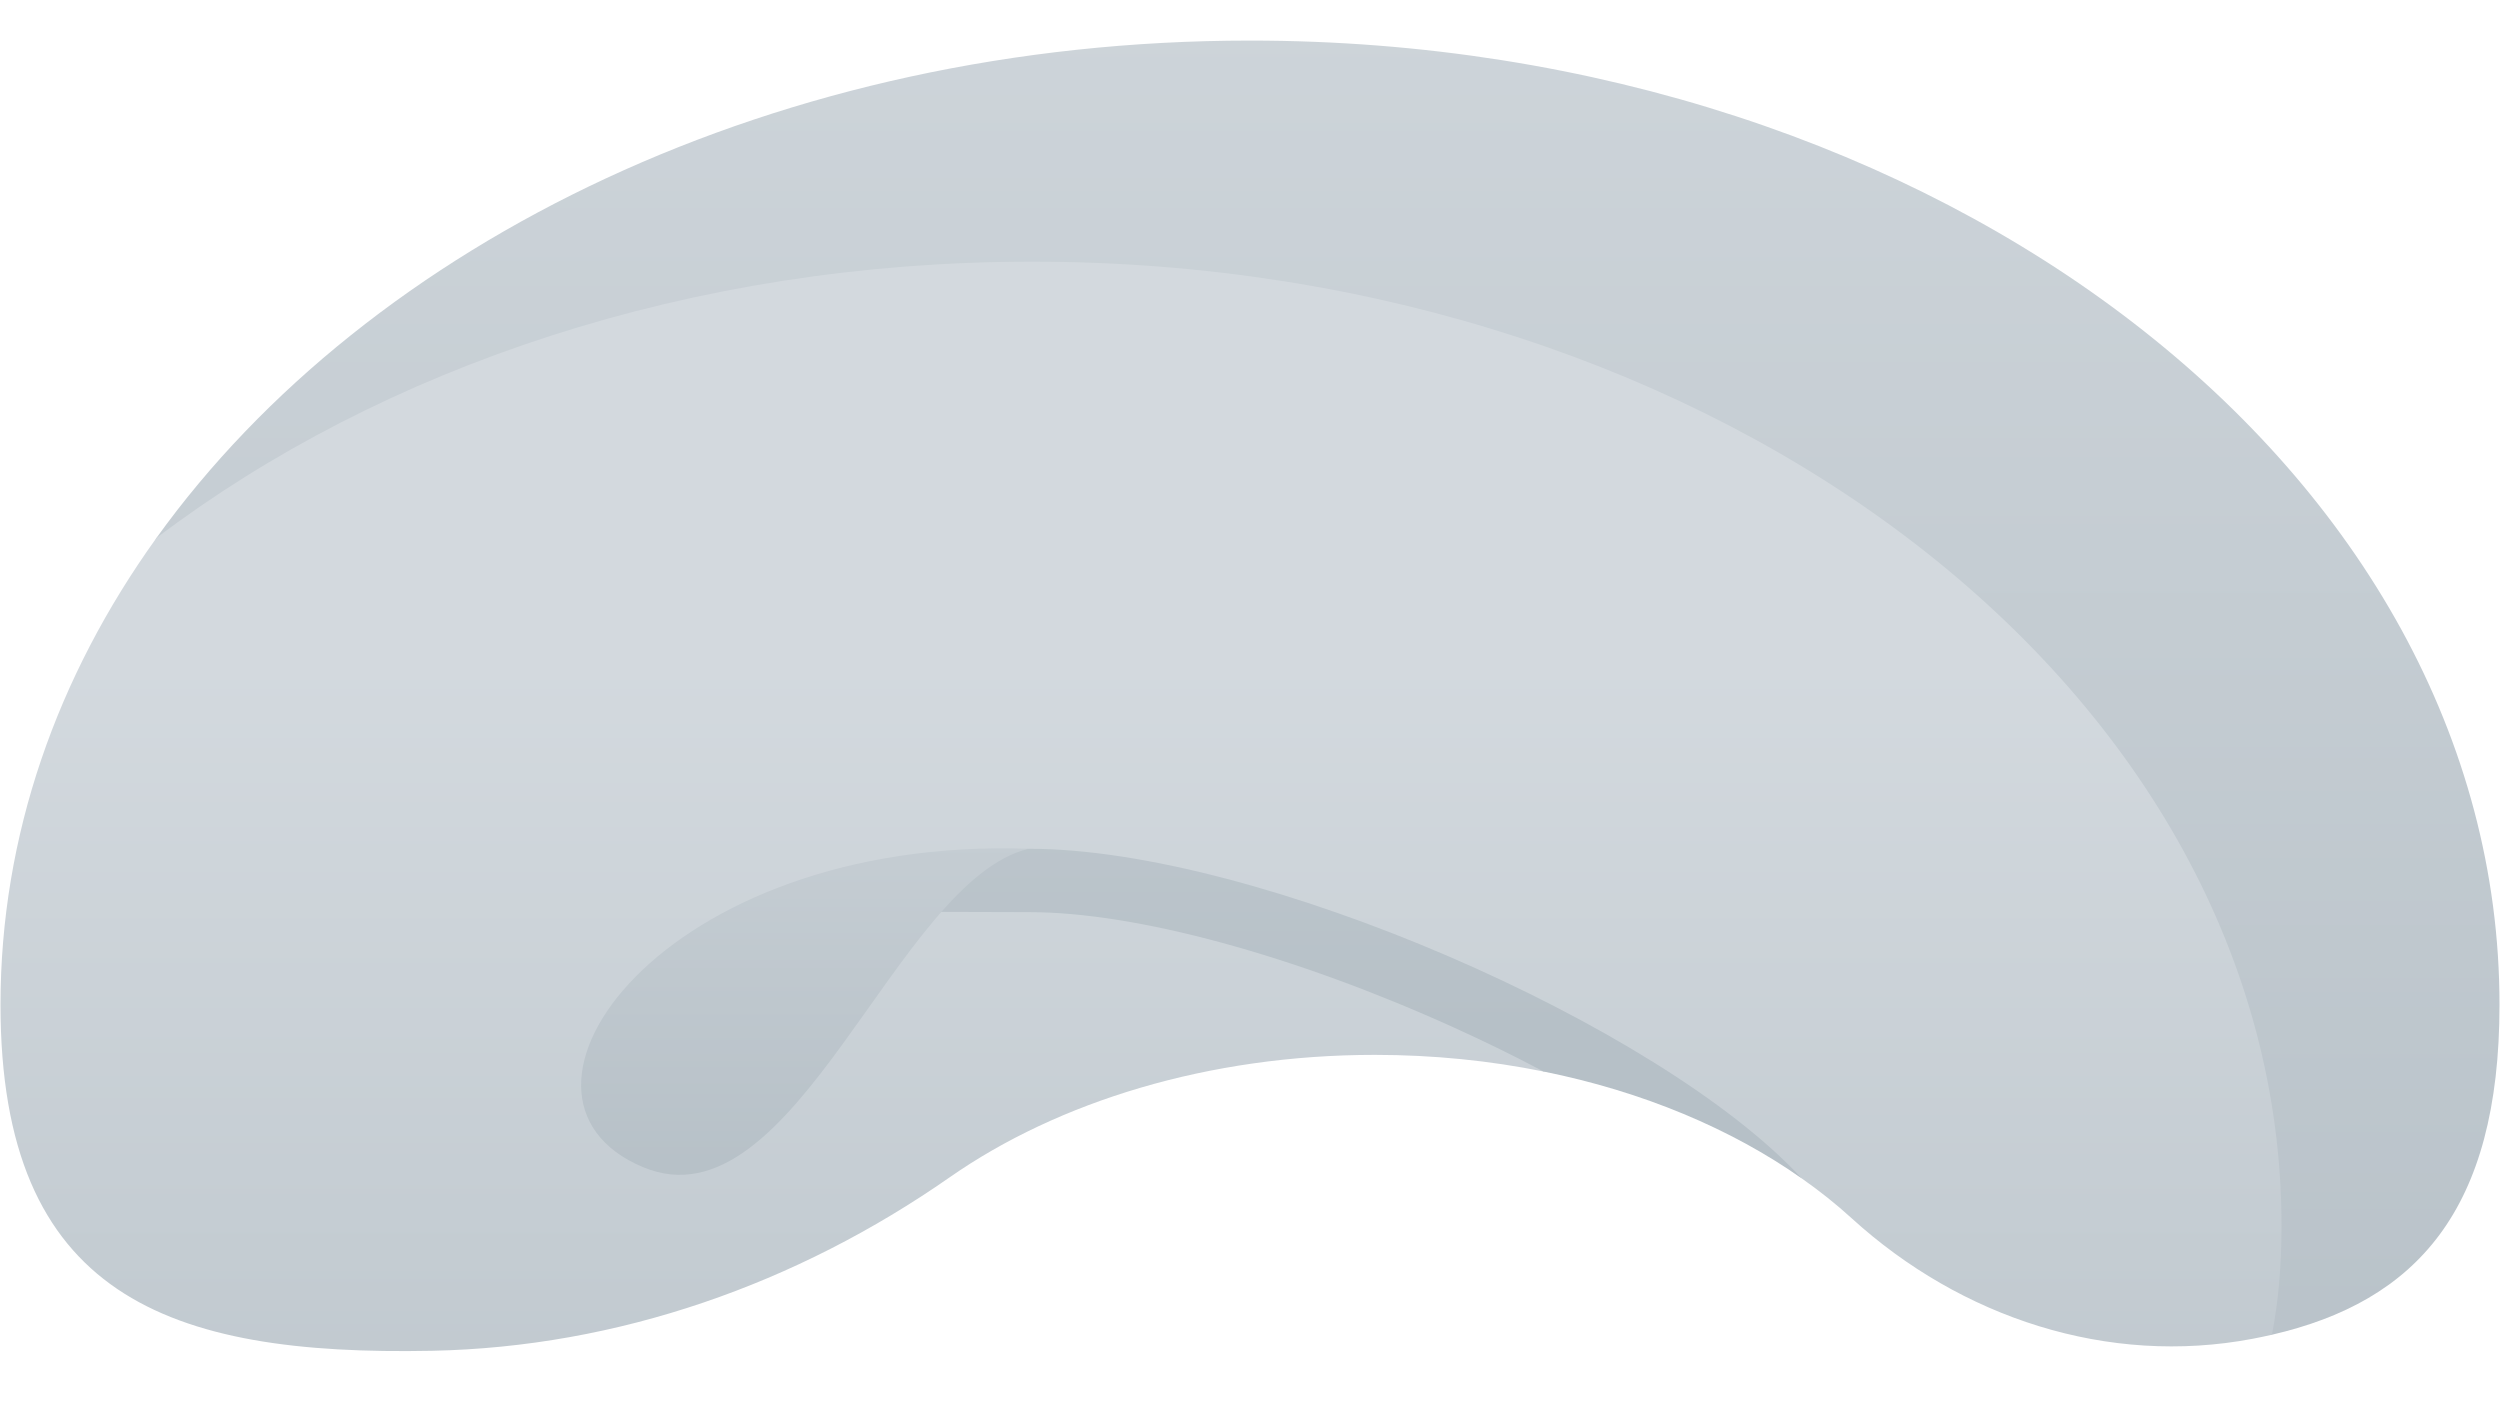 <svg xmlns="http://www.w3.org/2000/svg" xmlns:xlink="http://www.w3.org/1999/xlink" width="1920" zoomAndPan="magnify" viewBox="0 0 1440 810" height="1080" preserveAspectRatio="xMidYMid meet" version="1.0"><defs><clipPath id="c09d75d830"><path d="M 32 23.398 L 1440 23.398 L 1440 769 L 32 769 Z M 32 23.398 " clip-rule="nonzero"/></clipPath><clipPath id="2601fd0b50"><path d="M 1439.711 578.742 C 1439.711 697.723 1391.223 749.734 1308.637 768.805 C 1304.977 769.656 1286.723 714.992 1282.945 715.723 C 1199.695 731.539 1144.668 727.961 1081.66 670.57 C 1072.785 662.48 1061.418 661.883 1051.164 654.703 C 1042.379 648.52 1015.574 658.918 1005.852 653.426 C 974.426 635.668 943.207 613.074 903.914 603.855 C 899.234 602.758 882.707 604.41 877.938 603.449 C 847.141 597.215 825.035 572.34 791.301 572.34 C 695.457 572.34 568.215 592.906 505.871 636.398 C 417.676 697.93 364.039 674.547 257.012 676.707 C 104.762 679.746 32.551 741.836 32.551 574.16 C 32.551 482.922 54.016 414.559 104.527 338.625 C 108.016 333.383 86.375 315.055 90.07 309.91 C 212.812 139.039 448.91 23.371 720 23.371 C 1117.492 23.371 1439.711 272.012 1439.711 578.742 Z M 1439.711 578.742 " clip-rule="nonzero"/></clipPath><linearGradient x1="261.38" gradientTransform="matrix(2.999, 0, 0, 3, -47.694, -367.2)" y1="378.952" x2="261.38" gradientUnits="userSpaceOnUse" y2="130.2" id="9e88d2fb30"><stop stop-opacity="1" stop-color="rgb(72.8%, 76.514%, 79.128%)" offset="0"/><stop stop-opacity="1" stop-color="rgb(72.919%, 76.616%, 79.222%)" offset="0.031"/><stop stop-opacity="1" stop-color="rgb(73.157%, 76.822%, 79.414%)" offset="0.062"/><stop stop-opacity="1" stop-color="rgb(73.395%, 77.029%, 79.605%)" offset="0.094"/><stop stop-opacity="1" stop-color="rgb(73.633%, 77.235%, 79.797%)" offset="0.125"/><stop stop-opacity="1" stop-color="rgb(73.869%, 77.441%, 79.988%)" offset="0.156"/><stop stop-opacity="1" stop-color="rgb(74.107%, 77.647%, 80.18%)" offset="0.188"/><stop stop-opacity="1" stop-color="rgb(74.345%, 77.853%, 80.371%)" offset="0.219"/><stop stop-opacity="1" stop-color="rgb(74.583%, 78.061%, 80.563%)" offset="0.25"/><stop stop-opacity="1" stop-color="rgb(74.821%, 78.267%, 80.756%)" offset="0.281"/><stop stop-opacity="1" stop-color="rgb(75.06%, 78.473%, 80.946%)" offset="0.312"/><stop stop-opacity="1" stop-color="rgb(75.298%, 78.679%, 81.139%)" offset="0.344"/><stop stop-opacity="1" stop-color="rgb(75.536%, 78.885%, 81.329%)" offset="0.375"/><stop stop-opacity="1" stop-color="rgb(75.772%, 79.092%, 81.522%)" offset="0.406"/><stop stop-opacity="1" stop-color="rgb(76.01%, 79.298%, 81.712%)" offset="0.438"/><stop stop-opacity="1" stop-color="rgb(76.248%, 79.504%, 81.905%)" offset="0.469"/><stop stop-opacity="1" stop-color="rgb(76.486%, 79.71%, 82.095%)" offset="0.5"/><stop stop-opacity="1" stop-color="rgb(76.724%, 79.916%, 82.288%)" offset="0.531"/><stop stop-opacity="1" stop-color="rgb(76.962%, 80.124%, 82.478%)" offset="0.562"/><stop stop-opacity="1" stop-color="rgb(77.2%, 80.33%, 82.671%)" offset="0.594"/><stop stop-opacity="1" stop-color="rgb(77.438%, 80.536%, 82.861%)" offset="0.625"/><stop stop-opacity="1" stop-color="rgb(77.676%, 80.742%, 83.054%)" offset="0.656"/><stop stop-opacity="1" stop-color="rgb(77.913%, 80.948%, 83.244%)" offset="0.688"/><stop stop-opacity="1" stop-color="rgb(78.151%, 81.154%, 83.437%)" offset="0.719"/><stop stop-opacity="1" stop-color="rgb(78.389%, 81.361%, 83.629%)" offset="0.75"/><stop stop-opacity="1" stop-color="rgb(78.627%, 81.567%, 83.82%)" offset="0.781"/><stop stop-opacity="1" stop-color="rgb(78.865%, 81.773%, 84.012%)" offset="0.812"/><stop stop-opacity="1" stop-color="rgb(79.103%, 81.979%, 84.203%)" offset="0.844"/><stop stop-opacity="1" stop-color="rgb(79.341%, 82.185%, 84.395%)" offset="0.875"/><stop stop-opacity="1" stop-color="rgb(79.579%, 82.393%, 84.586%)" offset="0.906"/><stop stop-opacity="1" stop-color="rgb(79.816%, 82.599%, 84.778%)" offset="0.938"/><stop stop-opacity="1" stop-color="rgb(80.054%, 82.805%, 84.969%)" offset="0.969"/><stop stop-opacity="1" stop-color="rgb(80.292%, 83.011%, 85.161%)" offset="1"/></linearGradient><clipPath id="695d848e0e"><path d="M 0 150 L 1315 150 L 1315 779 L 0 779 Z M 0 150 " clip-rule="nonzero"/></clipPath><clipPath id="edbe17b019"><path d="M 1314.152 706.09 C 1314.152 729.508 1312.262 750.312 1308.637 768.805 C 1304.977 769.656 1301.258 770.414 1297.48 771.145 C 1214.234 786.961 1129.547 759.102 1066.543 701.707 C 1057.664 693.617 1048.07 685.953 1037.812 678.777 C 1034.398 676.375 1021.227 665.637 1017.668 663.336 C 981.473 639.934 943.395 612.918 895.113 602.035 C 891.715 601.27 892.488 617.883 889.043 617.188 C 858.246 610.953 825.68 607.605 791.941 607.605 C 696.102 607.605 609.434 634.586 547.09 678.078 C 458.895 739.605 355.887 775.891 248.859 778.051 C 96.609 781.09 0.289 746.418 0.289 578.742 C 0.289 481.203 32.855 389.562 90.07 309.91 C 219.949 211.457 398.02 150.719 594.441 150.719 C 991.93 150.719 1314.152 399.355 1314.152 706.09 Z M 1314.152 706.09 " clip-rule="nonzero"/></clipPath><linearGradient x1="235.065" gradientTransform="matrix(2.999, 0, 0, 3, -47.694, -367.2)" y1="384.7" x2="235.065" gradientUnits="userSpaceOnUse" y2="172.64" id="9cf2ce1706"><stop stop-opacity="1" stop-color="rgb(75.893%, 79.196%, 81.618%)" offset="0"/><stop stop-opacity="1" stop-color="rgb(76.065%, 79.346%, 81.757%)" offset="0.031"/><stop stop-opacity="1" stop-color="rgb(76.41%, 79.645%, 82.034%)" offset="0.062"/><stop stop-opacity="1" stop-color="rgb(76.756%, 79.945%, 82.314%)" offset="0.094"/><stop stop-opacity="1" stop-color="rgb(77.103%, 80.244%, 82.591%)" offset="0.125"/><stop stop-opacity="1" stop-color="rgb(77.448%, 80.545%, 82.87%)" offset="0.156"/><stop stop-opacity="1" stop-color="rgb(77.794%, 80.844%, 83.148%)" offset="0.188"/><stop stop-opacity="1" stop-color="rgb(78.139%, 81.145%, 83.427%)" offset="0.219"/><stop stop-opacity="1" stop-color="rgb(78.485%, 81.444%, 83.705%)" offset="0.25"/><stop stop-opacity="1" stop-color="rgb(78.831%, 81.744%, 83.984%)" offset="0.281"/><stop stop-opacity="1" stop-color="rgb(79.176%, 82.043%, 84.262%)" offset="0.312"/><stop stop-opacity="1" stop-color="rgb(79.523%, 82.344%, 84.541%)" offset="0.344"/><stop stop-opacity="1" stop-color="rgb(79.868%, 82.645%, 84.819%)" offset="0.375"/><stop stop-opacity="1" stop-color="rgb(80.214%, 82.944%, 85.098%)" offset="0.406"/><stop stop-opacity="1" stop-color="rgb(80.56%, 83.244%, 85.376%)" offset="0.438"/><stop stop-opacity="1" stop-color="rgb(80.905%, 83.543%, 85.655%)" offset="0.469"/><stop stop-opacity="1" stop-color="rgb(81.252%, 83.844%, 85.933%)" offset="0.5"/><stop stop-opacity="1" stop-color="rgb(81.596%, 84.143%, 86.212%)" offset="0.531"/><stop stop-opacity="1" stop-color="rgb(81.943%, 84.444%, 86.49%)" offset="0.562"/><stop stop-opacity="1" stop-color="rgb(82.289%, 84.743%, 86.769%)" offset="0.594"/><stop stop-opacity="1" stop-color="rgb(82.581%, 84.996%, 87.003%)" offset="0.625"/><stop stop-opacity="1" stop-color="rgb(82.7%, 85.1%, 87.099%)" offset="0.75"/><stop stop-opacity="1" stop-color="rgb(82.7%, 85.1%, 87.099%)" offset="1"/></linearGradient><clipPath id="deb30af53e"><path d="M 520 488 L 1038 488 L 1038 679 L 520 679 Z M 520 488 " clip-rule="nonzero"/></clipPath><clipPath id="db22a3bf95"><path d="M 1037.812 678.777 C 997.238 650.215 946.23 628.715 889.043 617.188 C 872.789 608.52 855.547 600.062 837.555 591.91 C 745.641 550.246 654.266 525.395 592.973 525.395 C 592.852 525.395 520.488 525.184 520.34 525.184 C 523.367 508.273 537.191 493.855 592.492 488.898 L 592.973 488.898 C 724.047 488.898 956.305 590.363 1037.812 678.777 Z M 1037.812 678.777 " clip-rule="nonzero"/></clipPath><linearGradient x1="275.7" gradientTransform="matrix(2.999, 0, 0, 3, -47.694, -367.2)" y1="348.659" x2="275.7" gradientUnits="userSpaceOnUse" y2="285.366" id="c01a38e042"><stop stop-opacity="1" stop-color="rgb(71.399%, 75.299%, 78%)" offset="0"/><stop stop-opacity="1" stop-color="rgb(71.542%, 75.423%, 78.114%)" offset="0.5"/><stop stop-opacity="1" stop-color="rgb(71.805%, 75.652%, 78.326%)" offset="0.562"/><stop stop-opacity="1" stop-color="rgb(72.043%, 75.858%, 78.517%)" offset="0.625"/><stop stop-opacity="1" stop-color="rgb(72.281%, 76.064%, 78.709%)" offset="0.688"/><stop stop-opacity="1" stop-color="rgb(72.519%, 76.271%, 78.902%)" offset="0.75"/><stop stop-opacity="1" stop-color="rgb(72.758%, 76.477%, 79.092%)" offset="0.812"/><stop stop-opacity="1" stop-color="rgb(72.997%, 76.683%, 79.285%)" offset="0.875"/><stop stop-opacity="1" stop-color="rgb(73.235%, 76.891%, 79.477%)" offset="0.938"/><stop stop-opacity="1" stop-color="rgb(73.473%, 77.097%, 79.668%)" offset="1"/></linearGradient><clipPath id="01b65d9fef"><path d="M 334 488 L 593 488 L 593 677 L 334 677 Z M 334 488 " clip-rule="nonzero"/></clipPath><clipPath id="8684a3badb"><path d="M 592.477 488.891 C 380.875 481.504 274.238 631.895 370.289 672.242 C 457.781 708.996 515.914 507.25 592.477 488.891 Z M 592.477 488.891 " clip-rule="nonzero"/></clipPath><linearGradient x1="170.5" gradientTransform="matrix(2.999, 0, 0, 3, -47.694, -367.2)" y1="358.731" x2="170.5" gradientUnits="userSpaceOnUse" y2="282.901" id="d635732372"><stop stop-opacity="1" stop-color="rgb(71.399%, 75.299%, 78%)" offset="0"/><stop stop-opacity="1" stop-color="rgb(71.5%, 75.386%, 78.081%)" offset="0.125"/><stop stop-opacity="1" stop-color="rgb(71.706%, 75.565%, 78.246%)" offset="0.156"/><stop stop-opacity="1" stop-color="rgb(71.913%, 75.745%, 78.413%)" offset="0.188"/><stop stop-opacity="1" stop-color="rgb(72.122%, 75.926%, 78.581%)" offset="0.219"/><stop stop-opacity="1" stop-color="rgb(72.33%, 76.106%, 78.749%)" offset="0.25"/><stop stop-opacity="1" stop-color="rgb(72.539%, 76.288%, 78.917%)" offset="0.281"/><stop stop-opacity="1" stop-color="rgb(72.748%, 76.468%, 79.085%)" offset="0.312"/><stop stop-opacity="1" stop-color="rgb(72.955%, 76.649%, 79.253%)" offset="0.344"/><stop stop-opacity="1" stop-color="rgb(73.164%, 76.83%, 79.42%)" offset="0.375"/><stop stop-opacity="1" stop-color="rgb(73.373%, 77.011%, 79.588%)" offset="0.406"/><stop stop-opacity="1" stop-color="rgb(73.581%, 77.191%, 79.756%)" offset="0.438"/><stop stop-opacity="1" stop-color="rgb(73.79%, 77.373%, 79.926%)" offset="0.469"/><stop stop-opacity="1" stop-color="rgb(73.999%, 77.553%, 80.093%)" offset="0.5"/><stop stop-opacity="1" stop-color="rgb(74.207%, 77.734%, 80.261%)" offset="0.531"/><stop stop-opacity="1" stop-color="rgb(74.416%, 77.914%, 80.429%)" offset="0.562"/><stop stop-opacity="1" stop-color="rgb(74.623%, 78.096%, 80.597%)" offset="0.594"/><stop stop-opacity="1" stop-color="rgb(74.832%, 78.276%, 80.765%)" offset="0.625"/><stop stop-opacity="1" stop-color="rgb(75.041%, 78.458%, 80.933%)" offset="0.656"/><stop stop-opacity="1" stop-color="rgb(75.249%, 78.638%, 81.1%)" offset="0.688"/><stop stop-opacity="1" stop-color="rgb(75.458%, 78.819%, 81.268%)" offset="0.719"/><stop stop-opacity="1" stop-color="rgb(75.667%, 78.999%, 81.436%)" offset="0.75"/><stop stop-opacity="1" stop-color="rgb(75.874%, 79.181%, 81.604%)" offset="0.781"/><stop stop-opacity="1" stop-color="rgb(76.083%, 79.361%, 81.772%)" offset="0.812"/><stop stop-opacity="1" stop-color="rgb(76.292%, 79.543%, 81.94%)" offset="0.844"/><stop stop-opacity="1" stop-color="rgb(76.5%, 79.723%, 82.108%)" offset="0.875"/><stop stop-opacity="1" stop-color="rgb(76.709%, 79.904%, 82.275%)" offset="0.906"/><stop stop-opacity="1" stop-color="rgb(76.917%, 80.084%, 82.443%)" offset="0.938"/><stop stop-opacity="1" stop-color="rgb(77.126%, 80.266%, 82.611%)" offset="0.969"/><stop stop-opacity="1" stop-color="rgb(77.335%, 80.446%, 82.779%)" offset="1"/></linearGradient></defs><g clip-path="url(#c09d75d830)"><g clip-path="url(#2601fd0b50)"><path fill="url(#9e88d2fb30)" d="M 32.551 23.398 L 32.551 769.656 L 1439.711 769.656 L 1439.711 23.398 Z M 32.551 23.398 " fill-rule="nonzero"/></g></g><g clip-path="url(#695d848e0e)"><g clip-path="url(#edbe17b019)"><path fill="url(#9cf2ce1706)" d="M 0.289 150.719 L 0.289 786.898 L 1314.152 786.898 L 1314.152 150.719 Z M 0.289 150.719 " fill-rule="nonzero"/></g></g><g clip-path="url(#deb30af53e)"><g clip-path="url(#db22a3bf95)"><path fill="url(#c01a38e042)" d="M 520.34 488.898 L 520.34 678.777 L 1037.812 678.777 L 1037.812 488.898 Z M 520.34 488.898 " fill-rule="nonzero"/></g></g><g clip-path="url(#01b65d9fef)"><g clip-path="url(#8684a3badb)"><path fill="url(#d635732372)" d="M 274.238 481.504 L 274.238 708.996 L 592.477 708.996 L 592.477 481.504 Z M 274.238 481.504 " fill-rule="nonzero"/></g></g></svg>